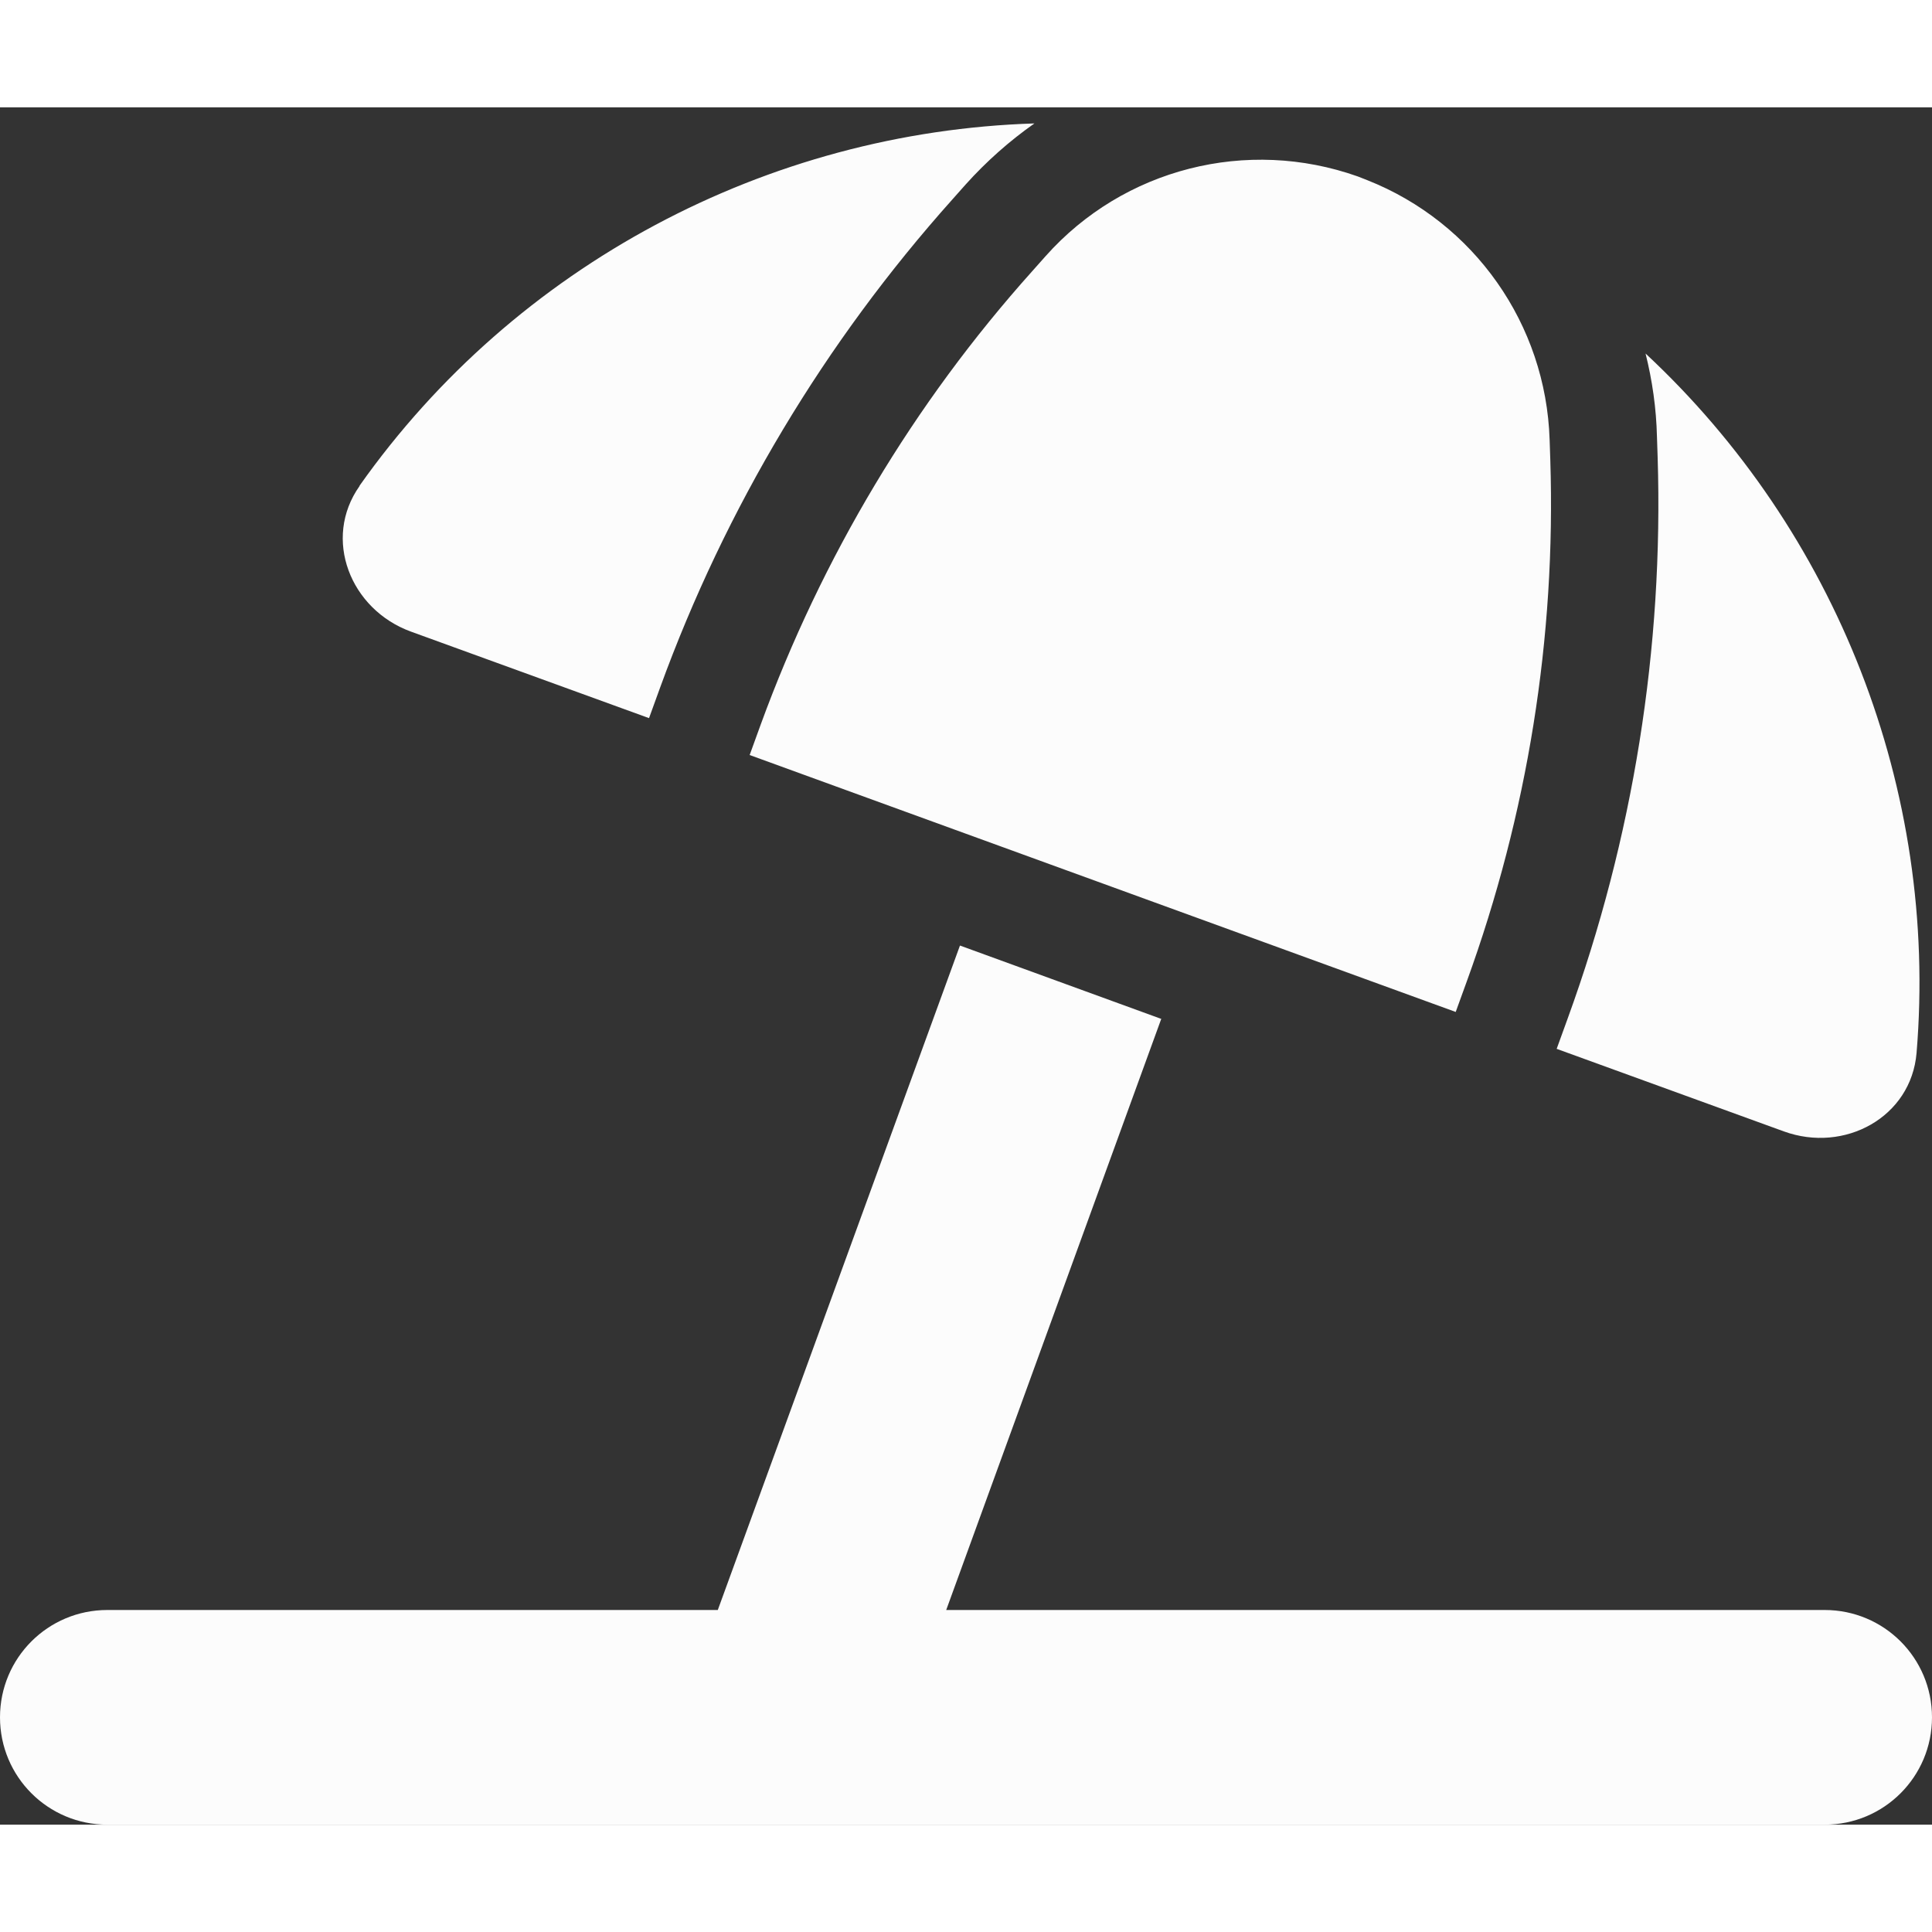 <svg xmlns="http://www.w3.org/2000/svg" viewBox="0 0 576 512" width="26px" height="26px" fill="#FCFCFC"><rect x="0" y="0" width="576" height="512" fill="#333333" stroke="none"/><!--! Font Awesome Pro 6.4.0 by @fontawesome - https://fontawesome.com License - https://fontawesome.com/license (Commercial License) Copyright 2023 Fonticons, Inc. --><path d="M346.3 271.8l-60.1-21.9L214 448H32c-17.7 0-32 14.3-32 32s14.3 32 32 32H544c17.7 0 32-14.3 32-32s-14.3-32-32-32H282.1l64.1-176.2zm121.1-.2l-3.3 9.1 67.7 24.6c18.1 6.6 38-4.2 39.6-23.4c6.5-78.5-23.9-155.5-80.8-208.5c2 8 3.2 16.3 3.4 24.8l.2 6c1.8 57-7.3 113.8-26.8 167.4zM462 99.1c-1.1-34.4-22.5-64.8-54.4-77.4c-.9-.4-1.9-.7-2.8-1.1c-33-11.7-69.8-2.4-93.1 23.8l-4 4.5C272.4 88.3 245 134.2 226.8 184l-3.3 9.1L434 269.7l3.3-9.1c18.1-49.8 26.6-102.5 24.9-155.5l-.2-6zM107.2 112.9c-11.1 15.7-2.8 36.8 15.3 43.4l71 25.8 3.3-9.1c19.5-53.6 49.1-103 87.1-145.5l4-4.5c6.2-6.9 13.1-13 20.5-18.2c-79.6 2.5-154.7 42.2-201.2 108z"/></svg>